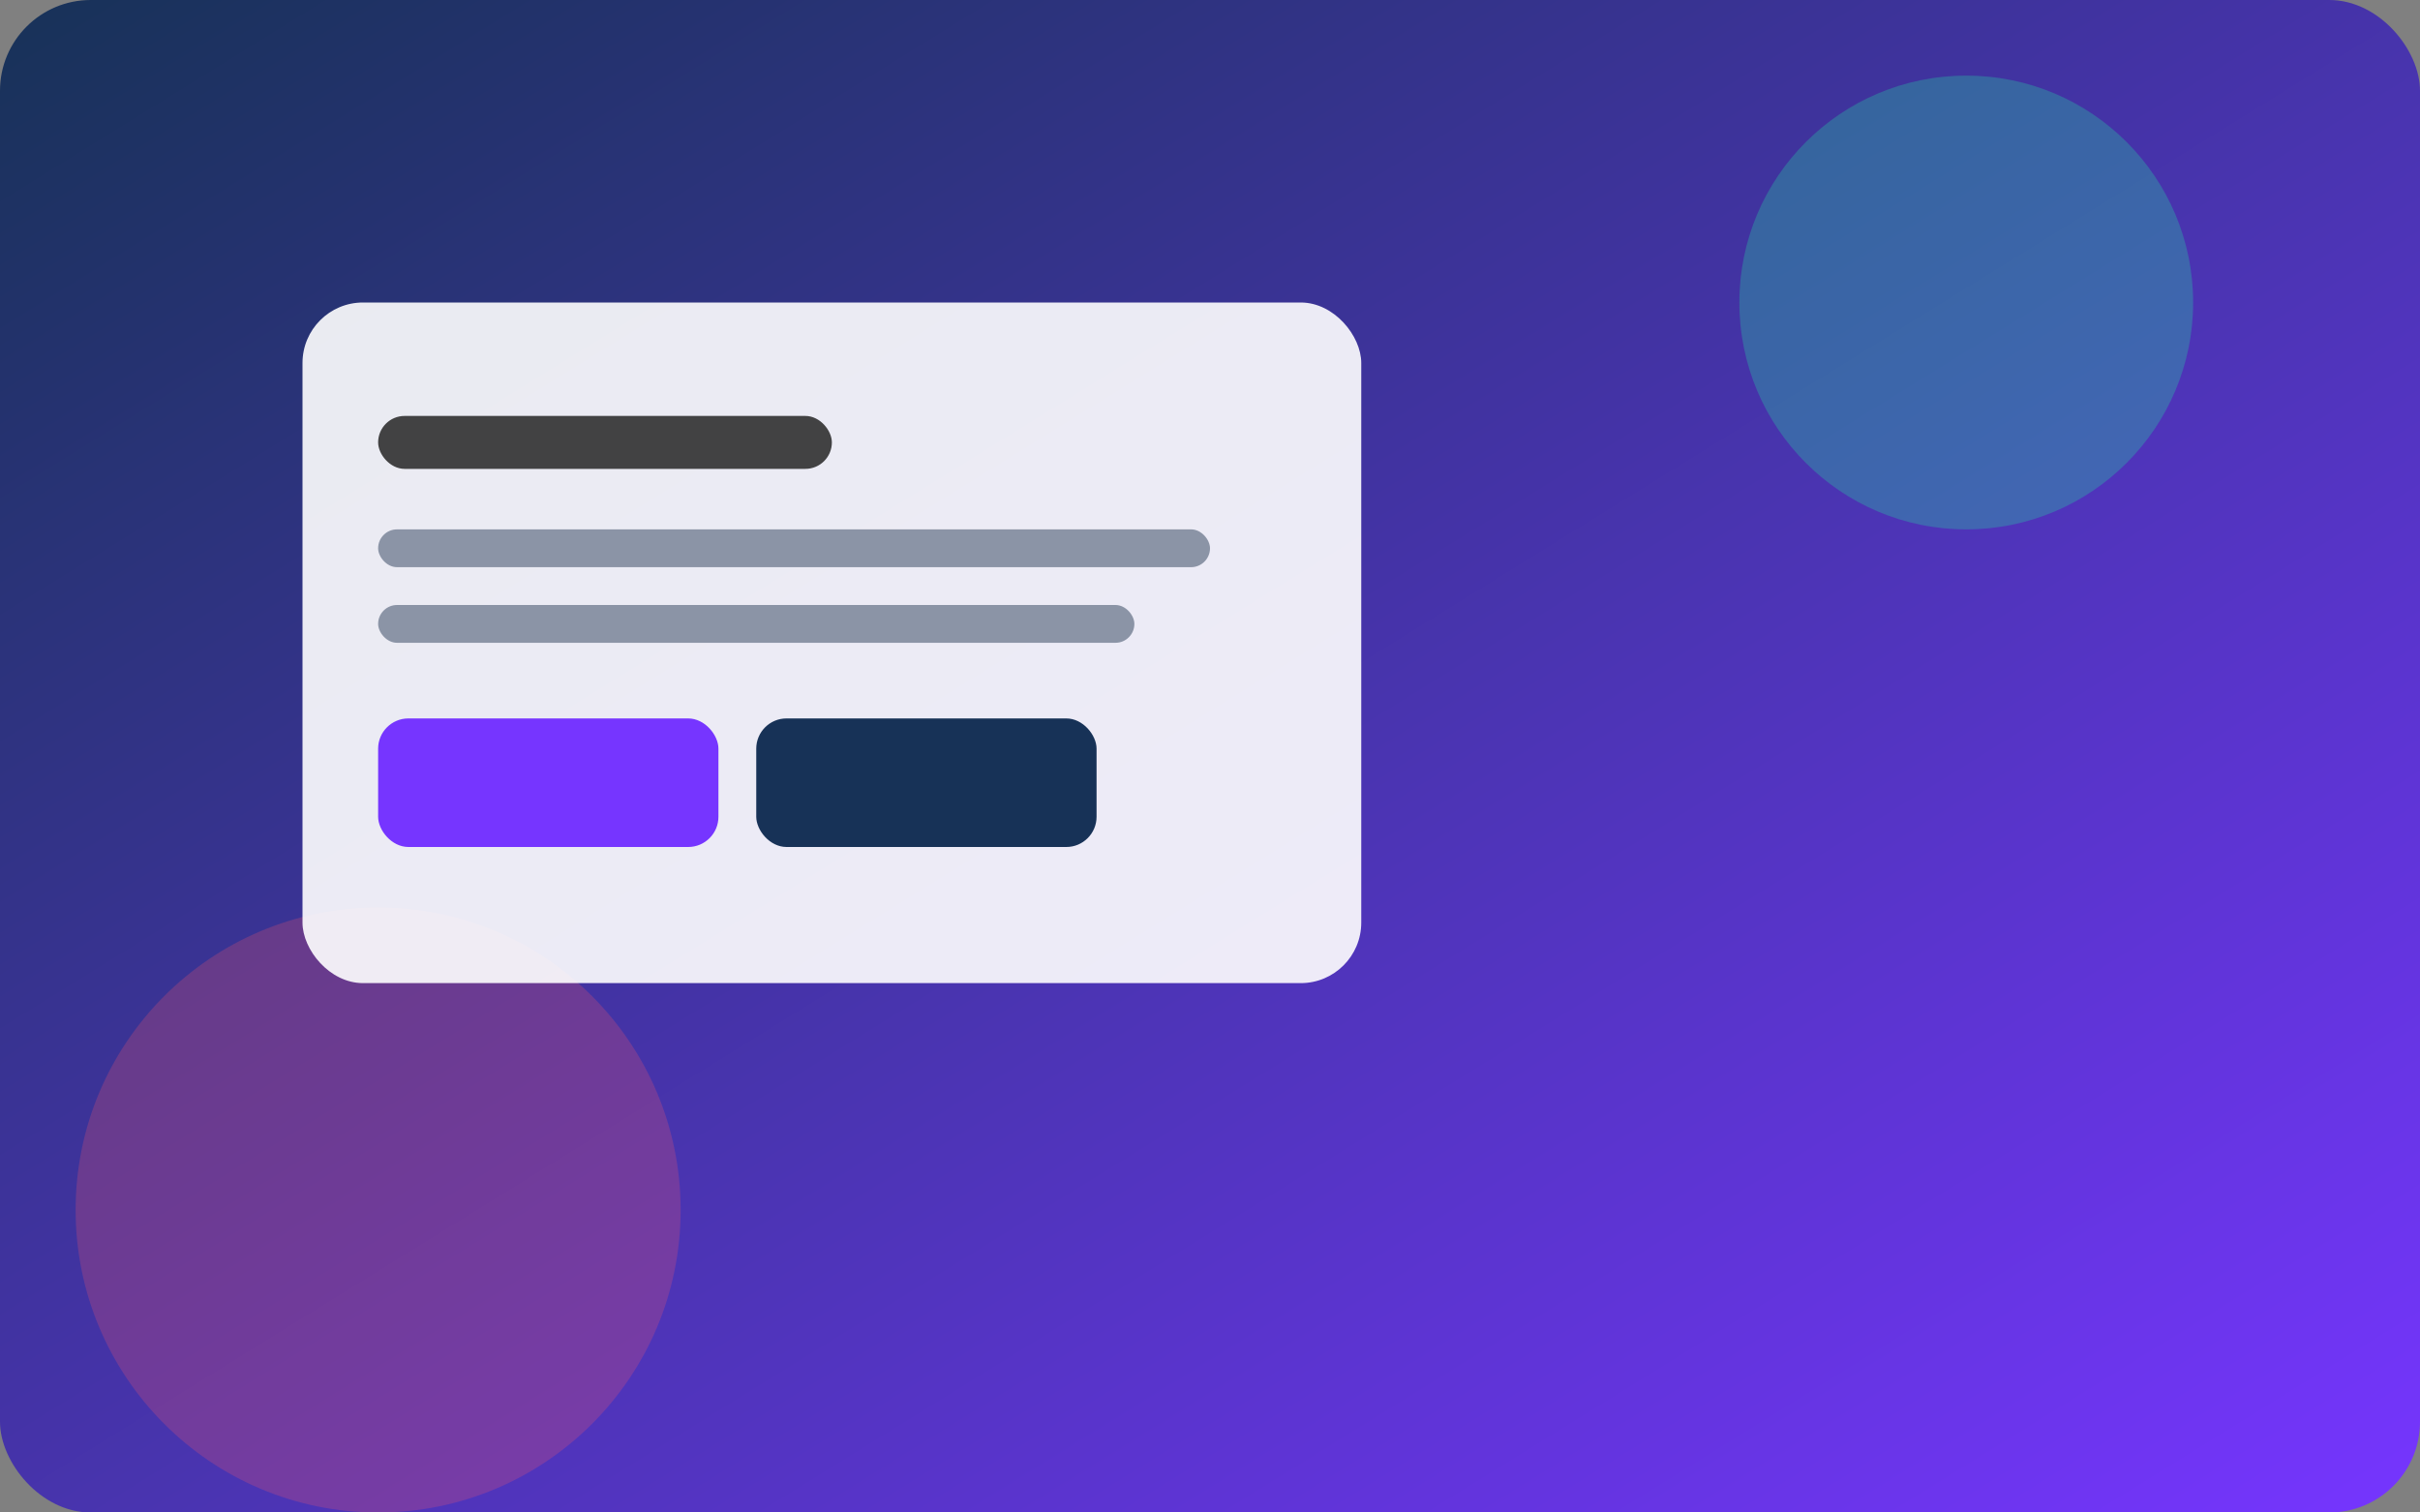 <svg width="640" height="400" viewBox="0 0 640 400" fill="none" xmlns="http://www.w3.org/2000/svg">
  <rect x="0" y="0" width="640" height="400" fill="#808080" stroke="none"/>
  <defs>
    <linearGradient id="g1" x1="0" y1="0" x2="1" y2="1">
      <stop offset="0%" stop-color="#173257"/>
      <stop offset="100%" stop-color="#7635FF"/>
    </linearGradient>
  </defs>
  <rect x="0" y="0" width="640" height="400" rx="24" fill="url(#g1)"/>
  <g opacity="0.9">
    <circle cx="520" cy="80" r="60" fill="#23D1A4" fill-opacity="0.35"/>
    <circle cx="100" cy="320" r="80" fill="#FF5A69" fill-opacity="0.25"/>
  </g>
  <g>
    <rect x="80" y="80" width="280" height="180" rx="16" fill="white" fill-opacity="0.9"/>
    <rect x="100" y="110" width="120" height="14" rx="7" fill="#252525" fill-opacity="0.85"/>
    <rect x="100" y="140" width="220" height="10" rx="5" fill="#8B94A6"/>
    <rect x="100" y="160" width="200" height="10" rx="5" fill="#8B94A6"/>
    <rect x="100" y="190" width="90" height="34" rx="8" fill="#7635FF"/>
    <rect x="200" y="190" width="90" height="34" rx="8" fill="#173257"/>
  </g>
</svg>


